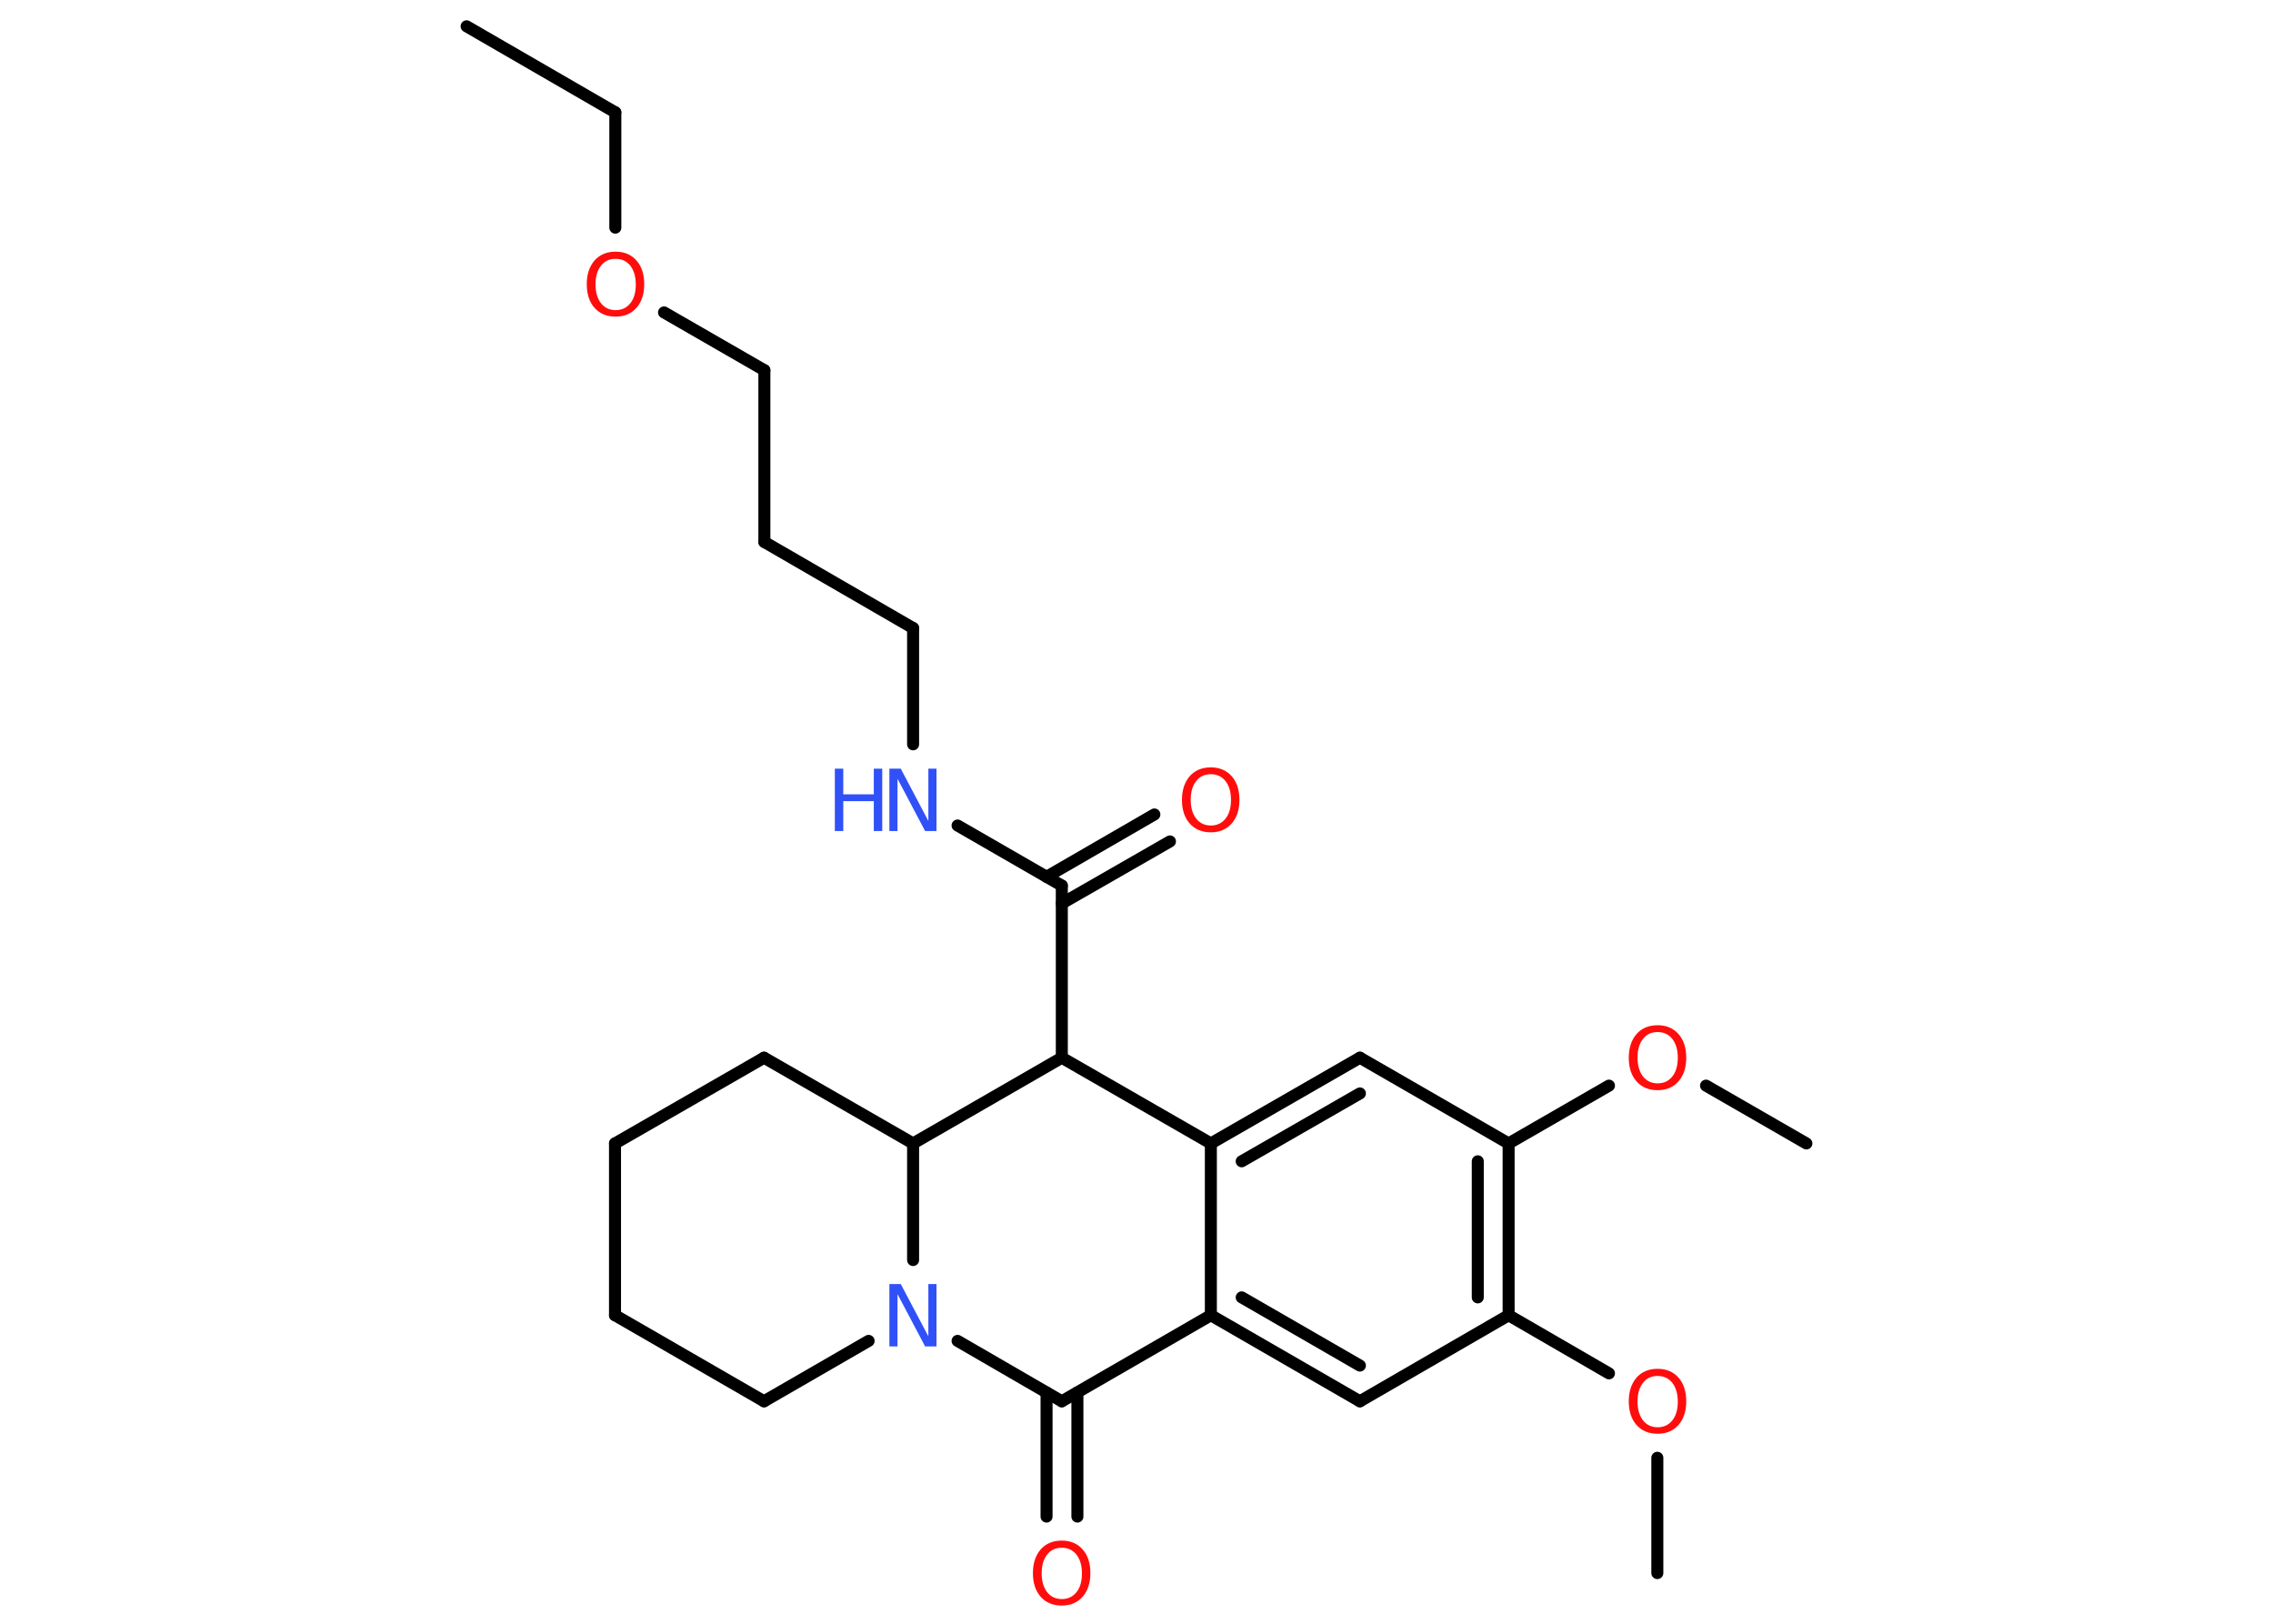 <?xml version='1.0' encoding='UTF-8'?>
<!DOCTYPE svg PUBLIC "-//W3C//DTD SVG 1.1//EN" "http://www.w3.org/Graphics/SVG/1.1/DTD/svg11.dtd">
<svg version='1.2' xmlns='http://www.w3.org/2000/svg' xmlns:xlink='http://www.w3.org/1999/xlink' width='70.0mm' height='50.0mm' viewBox='0 0 70.0 50.0'>
  <desc>Generated by the Chemistry Development Kit (http://github.com/cdk)</desc>
  <g stroke-linecap='round' stroke-linejoin='round' stroke='#000000' stroke-width='.37' fill='#FF0D0D'>
    <rect x='.0' y='.0' width='70.0' height='50.0' fill='#FFFFFF' stroke='none'/>
    <g id='mol1' class='mol'>
      <line id='mol1bnd1' class='bond' x1='14.37' y1='.81' x2='18.95' y2='3.46'/>
      <line id='mol1bnd2' class='bond' x1='18.95' y1='3.46' x2='18.95' y2='7.01'/>
      <line id='mol1bnd3' class='bond' x1='20.45' y1='9.62' x2='23.54' y2='11.4'/>
      <line id='mol1bnd4' class='bond' x1='23.54' y1='11.4' x2='23.54' y2='16.69'/>
      <line id='mol1bnd5' class='bond' x1='23.54' y1='16.69' x2='28.12' y2='19.34'/>
      <line id='mol1bnd6' class='bond' x1='28.12' y1='19.34' x2='28.12' y2='22.92'/>
      <line id='mol1bnd7' class='bond' x1='29.49' y1='25.42' x2='32.7' y2='27.27'/>
      <g id='mol1bnd8' class='bond'>
        <line x1='32.23' y1='27.0' x2='35.55' y2='25.08'/>
        <line x1='32.7' y1='27.82' x2='36.03' y2='25.91'/>
      </g>
      <line id='mol1bnd9' class='bond' x1='32.7' y1='27.27' x2='32.7' y2='32.57'/>
      <line id='mol1bnd10' class='bond' x1='32.7' y1='32.57' x2='37.29' y2='35.21'/>
      <g id='mol1bnd11' class='bond'>
        <line x1='41.88' y1='32.57' x2='37.29' y2='35.21'/>
        <line x1='41.88' y1='33.67' x2='38.24' y2='35.76'/>
      </g>
      <line id='mol1bnd12' class='bond' x1='41.88' y1='32.57' x2='46.46' y2='35.21'/>
      <line id='mol1bnd13' class='bond' x1='46.46' y1='35.21' x2='49.55' y2='33.43'/>
      <line id='mol1bnd14' class='bond' x1='52.54' y1='33.43' x2='55.63' y2='35.21'/>
      <g id='mol1bnd15' class='bond'>
        <line x1='46.46' y1='40.5' x2='46.46' y2='35.21'/>
        <line x1='45.51' y1='39.95' x2='45.51' y2='35.76'/>
      </g>
      <line id='mol1bnd16' class='bond' x1='46.46' y1='40.5' x2='49.55' y2='42.29'/>
      <line id='mol1bnd17' class='bond' x1='51.04' y1='44.89' x2='51.04' y2='48.44'/>
      <line id='mol1bnd18' class='bond' x1='46.46' y1='40.5' x2='41.88' y2='43.15'/>
      <g id='mol1bnd19' class='bond'>
        <line x1='37.29' y1='40.5' x2='41.88' y2='43.15'/>
        <line x1='38.24' y1='39.95' x2='41.88' y2='42.05'/>
      </g>
      <line id='mol1bnd20' class='bond' x1='37.29' y1='35.21' x2='37.29' y2='40.5'/>
      <line id='mol1bnd21' class='bond' x1='37.29' y1='40.5' x2='32.7' y2='43.15'/>
      <g id='mol1bnd22' class='bond'>
        <line x1='33.18' y1='42.88' x2='33.18' y2='46.7'/>
        <line x1='32.23' y1='42.88' x2='32.23' y2='46.7'/>
      </g>
      <line id='mol1bnd23' class='bond' x1='32.7' y1='43.15' x2='29.49' y2='41.29'/>
      <line id='mol1bnd24' class='bond' x1='26.75' y1='41.29' x2='23.53' y2='43.15'/>
      <line id='mol1bnd25' class='bond' x1='23.53' y1='43.15' x2='18.94' y2='40.5'/>
      <line id='mol1bnd26' class='bond' x1='18.94' y1='40.5' x2='18.94' y2='35.21'/>
      <line id='mol1bnd27' class='bond' x1='18.94' y1='35.21' x2='23.53' y2='32.57'/>
      <line id='mol1bnd28' class='bond' x1='23.53' y1='32.57' x2='28.12' y2='35.21'/>
      <line id='mol1bnd29' class='bond' x1='32.7' y1='32.57' x2='28.12' y2='35.21'/>
      <line id='mol1bnd30' class='bond' x1='28.12' y1='38.8' x2='28.12' y2='35.21'/>
      <path id='mol1atm3' class='atom' d='M18.96 7.97q-.29 .0 -.45 .21q-.17 .21 -.17 .58q.0 .36 .17 .58q.17 .21 .45 .21q.28 .0 .45 -.21q.17 -.21 .17 -.58q.0 -.36 -.17 -.58q-.17 -.21 -.45 -.21zM18.96 7.75q.4 .0 .64 .27q.24 .27 .24 .73q.0 .46 -.24 .73q-.24 .27 -.64 .27q-.41 .0 -.65 -.27q-.24 -.27 -.24 -.73q.0 -.45 .24 -.73q.24 -.27 .65 -.27z' stroke='none'/>
      <g id='mol1atm7' class='atom'>
        <path d='M27.39 23.67h.35l.85 1.61v-1.61h.25v1.92h-.35l-.85 -1.61v1.61h-.25v-1.92z' stroke='none' fill='#3050F8'/>
        <path d='M25.71 23.67h.26v.79h.94v-.79h.26v1.92h-.26v-.92h-.94v.92h-.26v-1.92z' stroke='none' fill='#3050F8'/>
      </g>
      <path id='mol1atm9' class='atom' d='M37.29 23.84q-.29 .0 -.45 .21q-.17 .21 -.17 .58q.0 .36 .17 .58q.17 .21 .45 .21q.28 .0 .45 -.21q.17 -.21 .17 -.58q.0 -.36 -.17 -.58q-.17 -.21 -.45 -.21zM37.29 23.63q.4 .0 .64 .27q.24 .27 .24 .73q.0 .46 -.24 .73q-.24 .27 -.64 .27q-.41 .0 -.65 -.27q-.24 -.27 -.24 -.73q.0 -.45 .24 -.73q.24 -.27 .65 -.27z' stroke='none'/>
      <path id='mol1atm14' class='atom' d='M51.05 31.78q-.29 .0 -.45 .21q-.17 .21 -.17 .58q.0 .36 .17 .58q.17 .21 .45 .21q.28 .0 .45 -.21q.17 -.21 .17 -.58q.0 -.36 -.17 -.58q-.17 -.21 -.45 -.21zM51.05 31.57q.4 .0 .64 .27q.24 .27 .24 .73q.0 .46 -.24 .73q-.24 .27 -.64 .27q-.41 .0 -.65 -.27q-.24 -.27 -.24 -.73q.0 -.45 .24 -.73q.24 -.27 .65 -.27z' stroke='none'/>
      <path id='mol1atm17' class='atom' d='M51.05 42.37q-.29 .0 -.45 .21q-.17 .21 -.17 .58q.0 .36 .17 .58q.17 .21 .45 .21q.28 .0 .45 -.21q.17 -.21 .17 -.58q.0 -.36 -.17 -.58q-.17 -.21 -.45 -.21zM51.05 42.15q.4 .0 .64 .27q.24 .27 .24 .73q.0 .46 -.24 .73q-.24 .27 -.64 .27q-.41 .0 -.65 -.27q-.24 -.27 -.24 -.73q.0 -.45 .24 -.73q.24 -.27 .65 -.27z' stroke='none'/>
      <path id='mol1atm22' class='atom' d='M32.7 47.66q-.29 .0 -.45 .21q-.17 .21 -.17 .58q.0 .36 .17 .58q.17 .21 .45 .21q.28 .0 .45 -.21q.17 -.21 .17 -.58q.0 -.36 -.17 -.58q-.17 -.21 -.45 -.21zM32.7 47.44q.4 .0 .64 .27q.24 .27 .24 .73q.0 .46 -.24 .73q-.24 .27 -.64 .27q-.41 .0 -.65 -.27q-.24 -.27 -.24 -.73q.0 -.45 .24 -.73q.24 -.27 .65 -.27z' stroke='none'/>
      <path id='mol1atm23' class='atom' d='M27.39 39.54h.35l.85 1.61v-1.61h.25v1.92h-.35l-.85 -1.61v1.61h-.25v-1.92z' stroke='none' fill='#3050F8'/>
    </g>
  </g>
</svg>
